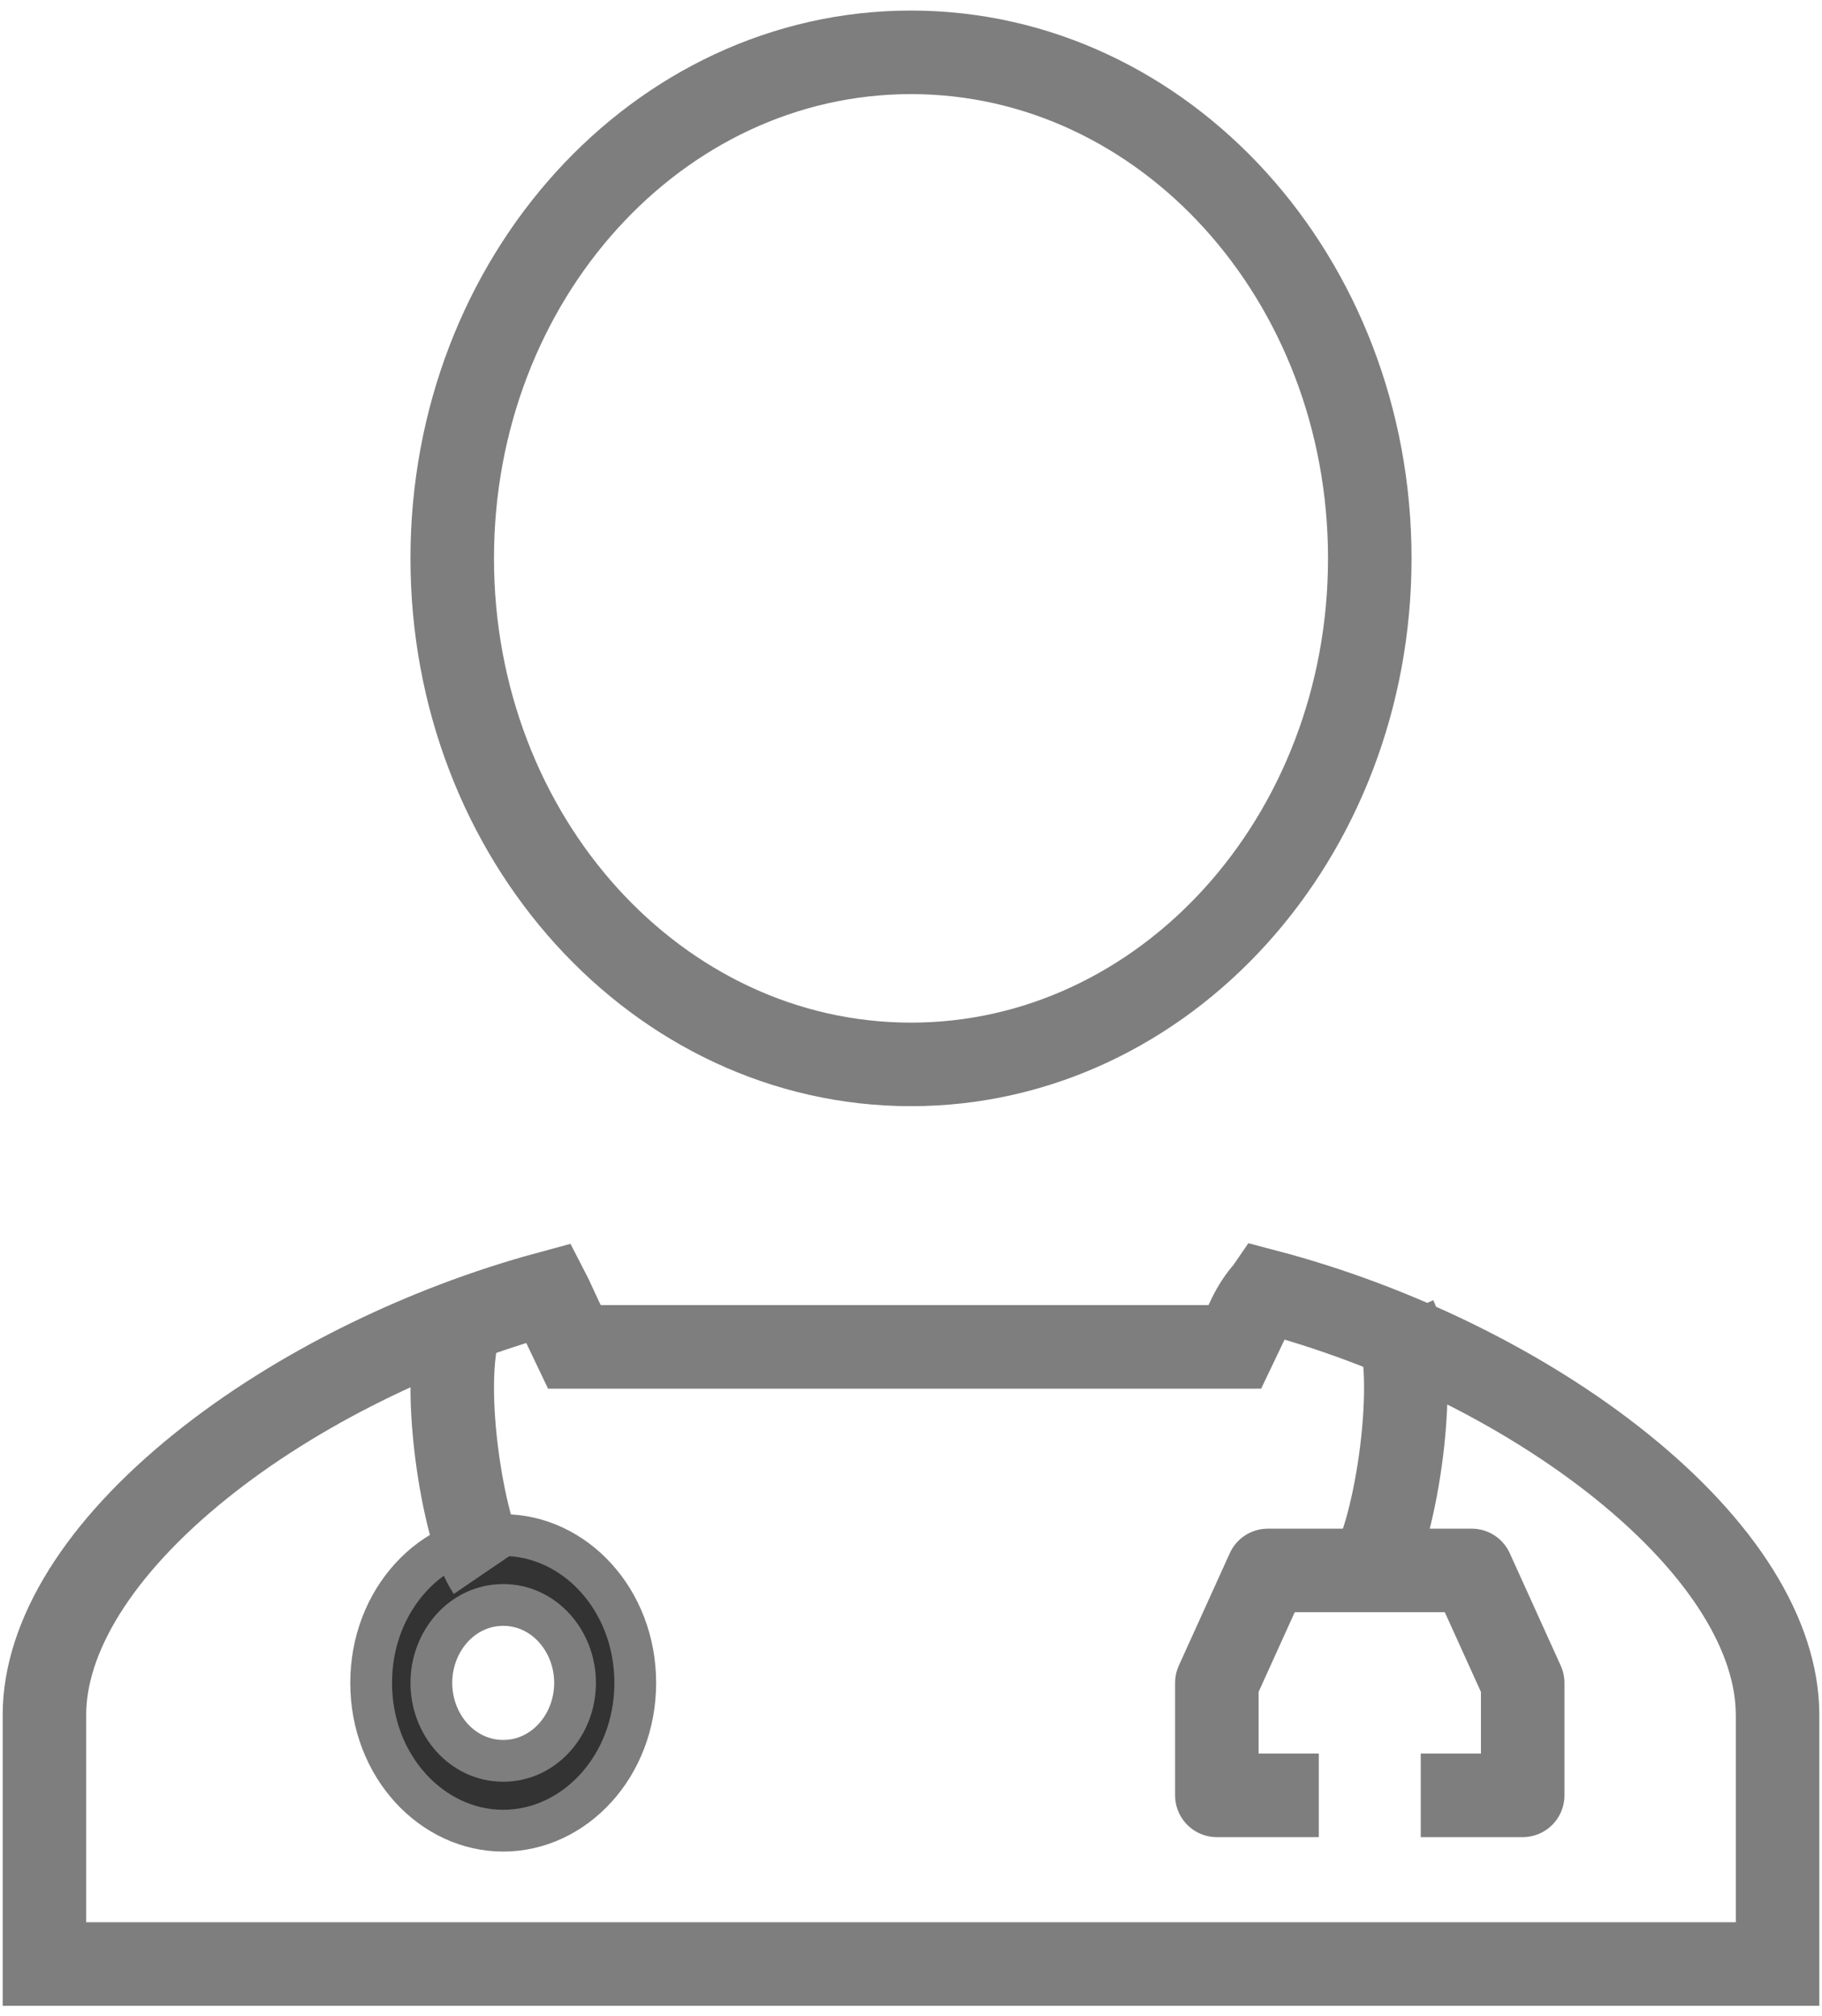 <svg width="113" height="125" viewBox="0 0 123 135" fill="none" xmlns="http://www.w3.org/2000/svg">
<path d="M36.666 86.046C36.662 86.041 36.659 86.037 36.659 86.037M120 115.192V132H3V115.192C3 109.898 6.663 103.935 13.54 98.403C19.973 93.228 28.522 89.025 37.056 86.716C37.096 86.793 37.137 86.878 37.181 86.971C37.276 87.169 37.369 87.374 37.474 87.606L37.487 87.634C37.584 87.847 37.696 88.093 37.808 88.328L38.776 90.355H40.853H54.837C58.008 90.354 59.556 90.354 61.121 90.355C62.651 90.355 64.2 90.355 67.299 90.355H81.284H83.361L84.329 88.328C84.606 87.747 85.046 87.044 85.468 86.597C85.47 86.594 85.472 86.593 85.474 86.59C94.164 88.871 102.909 93.133 109.46 98.403C116.338 103.935 120 109.898 120 115.192Z" stroke="#7E7E7E" stroke-width="5.638"/>
<path d="M33.971 118.289C36.722 118.289 38.821 115.86 38.821 113.029C38.821 110.199 36.722 107.77 33.971 107.77C31.219 107.77 29.12 110.199 29.12 113.029C29.12 115.86 31.219 118.289 33.971 118.289ZM42.885 113.029C42.885 118.67 38.767 123.002 33.971 123.002C29.174 123.002 25.056 118.67 25.056 113.029C25.056 107.389 29.174 103.056 33.971 103.056C38.767 103.056 42.885 107.389 42.885 113.029Z" fill="#333333" stroke="#7E7E7E" stroke-width="2.819"/>
<path d="M89.03 120.618H82.147V113.029L85.588 105.441H99.353L102.794 113.029V120.618H95.912" stroke="#7E7E7E" stroke-width="5.638" stroke-linejoin="round"/>
<path d="M92.471 105.441C94.191 102.912 95.912 92.162 94.191 88.368" stroke="#7E7E7E" stroke-width="5.638"/>
<path d="M32.963 105.441C31.242 102.912 29.522 92.162 31.242 88.368" stroke="#7E7E7E" stroke-width="5.638"/>
<path d="M92.471 37.147C92.471 56.014 78.612 71.294 61.5 71.294C44.388 71.294 30.529 56.014 30.529 37.147C30.529 18.28 44.388 3 61.5 3C78.612 3 92.471 18.28 92.471 37.147Z" stroke="#7E7E7E" stroke-width="5.638"/>
</svg>
